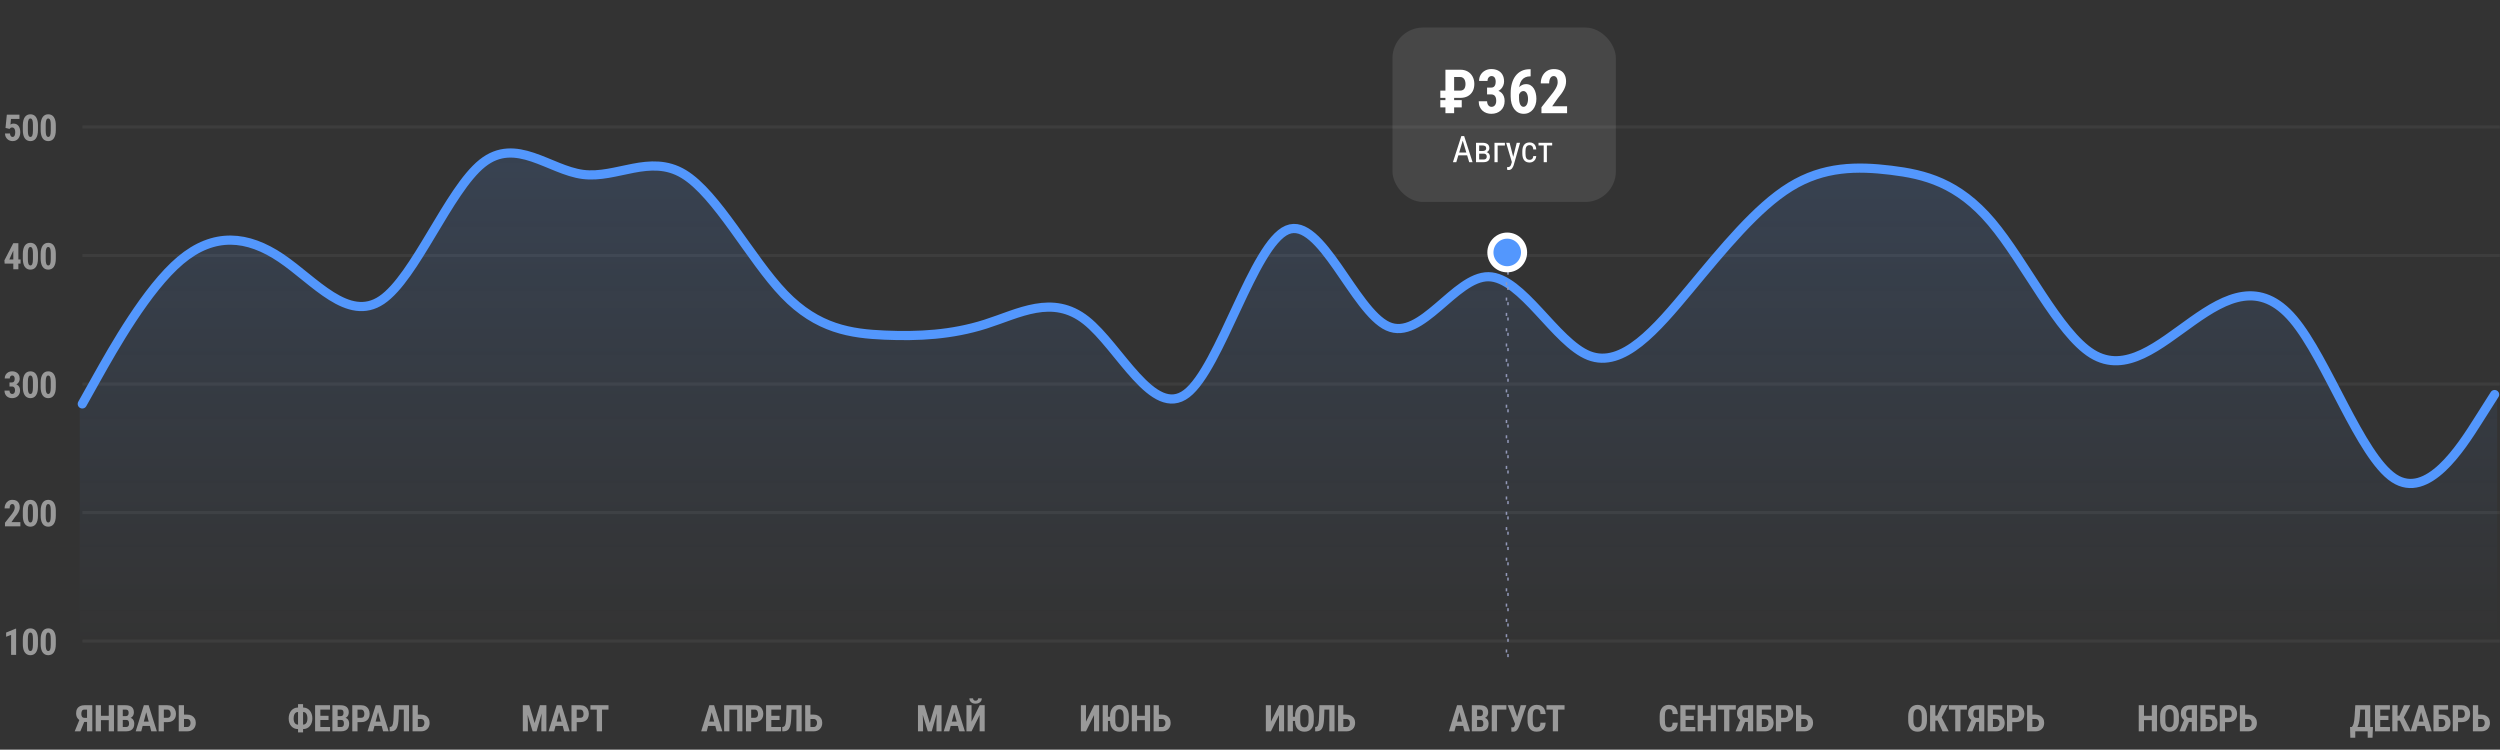 <svg width="817" height="245" viewBox="0 0 817 245" fill="none" xmlns="http://www.w3.org/2000/svg">
<rect x="0" y="0" width="817" height="245" fill="#333333" stroke="none"/>
<line x1="26.938" y1="41.5" x2="816.938" y2="41.5" stroke="white" stroke-opacity="0.05"/>
<line x1="26.938" y1="83.5" x2="816.938" y2="83.5" stroke="white" stroke-opacity="0.05"/>
<line x1="26.938" y1="125.5" x2="816.938" y2="125.5" stroke="white" stroke-opacity="0.05"/>
<line x1="26.938" y1="167.5" x2="816.938" y2="167.5" stroke="white" stroke-opacity="0.05"/>
<line x1="26.938" y1="209.5" x2="816.938" y2="209.5" stroke="white" stroke-opacity="0.05"/>
<path d="M29 235.924H27.26L26.668 235.678C26.09 235.459 25.647 235.139 25.338 234.717C25.03 234.295 24.875 233.754 24.875 233.094C24.875 232.52 24.985 232.039 25.203 231.652C25.422 231.262 25.733 230.967 26.135 230.768C26.541 230.568 27.022 230.469 27.577 230.469H30.16V239H28.444V231.893H27.582C27.235 231.893 26.981 232.01 26.821 232.244C26.66 232.479 26.581 232.811 26.581 233.24C26.581 233.553 26.619 233.809 26.698 234.008C26.776 234.207 26.891 234.355 27.043 234.453C27.2 234.547 27.399 234.594 27.641 234.594H28.994L29 235.924ZM27.823 235.203L26.258 239H24.413L25.977 235.203H27.823ZM36.003 233.926V235.344H32.505V233.926H36.003ZM32.991 230.469V239H31.274V230.469H32.991ZM37.245 230.469V239H35.545V230.469H37.245ZM41.282 235.279H39.536L39.53 234.037H41.018C41.253 234.037 41.444 233.998 41.593 233.92C41.745 233.838 41.856 233.719 41.927 233.562C42.001 233.402 42.038 233.209 42.038 232.982C42.038 232.721 42.005 232.512 41.938 232.355C41.872 232.195 41.764 232.078 41.616 232.004C41.468 231.93 41.274 231.893 41.036 231.893H40.122V239H38.405V230.469H41.036C41.462 230.469 41.843 230.516 42.179 230.609C42.514 230.703 42.8 230.846 43.034 231.037C43.268 231.229 43.446 231.471 43.567 231.764C43.692 232.057 43.755 232.402 43.755 232.801C43.755 233.152 43.684 233.477 43.544 233.773C43.403 234.07 43.182 234.312 42.882 234.5C42.585 234.688 42.196 234.793 41.716 234.816L41.282 235.279ZM41.224 239H39.05L39.735 237.582H41.224C41.45 237.582 41.634 237.533 41.774 237.436C41.915 237.338 42.017 237.207 42.079 237.043C42.142 236.875 42.173 236.684 42.173 236.469C42.173 236.227 42.143 236.016 42.085 235.836C42.03 235.656 41.938 235.52 41.809 235.426C41.681 235.328 41.507 235.279 41.288 235.279H39.811L39.823 234.037H41.616L42.02 234.529C42.477 234.514 42.843 234.602 43.116 234.793C43.389 234.98 43.585 235.227 43.702 235.531C43.823 235.832 43.884 236.152 43.884 236.492C43.884 237.039 43.78 237.5 43.573 237.875C43.37 238.246 43.071 238.527 42.677 238.719C42.282 238.906 41.798 239 41.224 239ZM47.991 231.992L46.157 239H44.347L47.013 230.469H48.144L47.991 231.992ZM49.439 239L47.593 231.992L47.423 230.469H48.571L51.261 239H49.439ZM49.503 235.818V237.242H45.653V235.818H49.503ZM54.742 235.994H52.995V234.57H54.742C54.984 234.57 55.181 234.516 55.333 234.406C55.49 234.297 55.603 234.146 55.673 233.955C55.743 233.76 55.779 233.541 55.779 233.299C55.779 233.053 55.742 232.824 55.667 232.613C55.597 232.398 55.486 232.225 55.333 232.092C55.185 231.959 54.988 231.893 54.742 231.893H53.546V239H51.835V230.469H54.742C55.316 230.469 55.81 230.59 56.224 230.832C56.638 231.074 56.955 231.408 57.173 231.834C57.396 232.256 57.507 232.74 57.507 233.287C57.507 233.838 57.396 234.316 57.173 234.723C56.955 235.125 56.638 235.438 56.224 235.66C55.81 235.883 55.316 235.994 54.742 235.994ZM59.564 233.539H61.187C61.757 233.539 62.252 233.65 62.669 233.873C63.087 234.096 63.41 234.41 63.636 234.816C63.867 235.223 63.982 235.697 63.982 236.24C63.982 236.65 63.916 237.023 63.783 237.359C63.654 237.695 63.466 237.986 63.22 238.232C62.978 238.479 62.685 238.668 62.341 238.801C62.002 238.934 61.617 239 61.187 239H58.41V230.469H60.127V237.582H61.187C61.425 237.582 61.625 237.52 61.785 237.395C61.945 237.27 62.066 237.105 62.148 236.902C62.23 236.699 62.271 236.475 62.271 236.229C62.271 235.99 62.23 235.775 62.148 235.584C62.066 235.393 61.945 235.242 61.785 235.133C61.625 235.02 61.425 234.963 61.187 234.963H59.564V233.539Z" fill="white" fill-opacity="0.5"/>
<path d="M97.314 231.23H99.118C99.536 231.23 99.925 231.312 100.284 231.477C100.644 231.641 100.956 231.879 101.222 232.191C101.491 232.504 101.7 232.879 101.849 233.316C102.001 233.754 102.077 234.242 102.077 234.781C102.077 235.309 102.001 235.785 101.849 236.211C101.7 236.637 101.491 237.002 101.222 237.307C100.956 237.611 100.644 237.846 100.284 238.01C99.925 238.174 99.536 238.256 99.118 238.256H97.314C96.896 238.256 96.507 238.176 96.148 238.016C95.788 237.852 95.472 237.617 95.198 237.312C94.929 237.008 94.718 236.645 94.566 236.223C94.417 235.797 94.343 235.32 94.343 234.793C94.343 234.254 94.417 233.766 94.566 233.328C94.718 232.887 94.929 232.512 95.198 232.203C95.472 231.891 95.788 231.65 96.148 231.482C96.507 231.314 96.896 231.23 97.314 231.23ZM97.314 232.689C97.048 232.689 96.812 232.77 96.605 232.93C96.402 233.086 96.243 233.32 96.13 233.633C96.017 233.945 95.96 234.332 95.96 234.793C95.96 235.125 95.993 235.416 96.06 235.666C96.126 235.912 96.22 236.119 96.341 236.287C96.462 236.455 96.605 236.582 96.769 236.668C96.937 236.754 97.118 236.797 97.314 236.797H99.13C99.396 236.797 99.628 236.719 99.827 236.562C100.031 236.406 100.187 236.18 100.296 235.883C100.409 235.586 100.466 235.219 100.466 234.781C100.466 234.438 100.433 234.135 100.366 233.873C100.304 233.611 100.212 233.395 100.091 233.223C99.974 233.047 99.833 232.914 99.669 232.824C99.505 232.734 99.326 232.689 99.13 232.689H97.314ZM99.042 230.117V239.352H97.402V230.117H99.042ZM107.867 237.582V239H104.158V237.582H107.867ZM104.691 230.469V239H102.974V230.469H104.691ZM107.369 233.926V235.303H104.158V233.926H107.369ZM107.855 230.469V231.893H104.158V230.469H107.855ZM111.506 235.279H109.76L109.754 234.037H111.242C111.476 234.037 111.668 233.998 111.816 233.92C111.969 233.838 112.08 233.719 112.15 233.562C112.224 233.402 112.261 233.209 112.261 232.982C112.261 232.721 112.228 232.512 112.162 232.355C112.095 232.195 111.988 232.078 111.84 232.004C111.691 231.93 111.498 231.893 111.26 231.893H110.345V239H108.629V230.469H111.26C111.685 230.469 112.066 230.516 112.402 230.609C112.738 230.703 113.023 230.846 113.258 231.037C113.492 231.229 113.67 231.471 113.791 231.764C113.916 232.057 113.978 232.402 113.978 232.801C113.978 233.152 113.908 233.477 113.767 233.773C113.627 234.07 113.406 234.312 113.105 234.5C112.808 234.688 112.42 234.793 111.939 234.816L111.506 235.279ZM111.447 239H109.273L109.959 237.582H111.447C111.674 237.582 111.857 237.533 111.998 237.436C112.138 237.338 112.24 237.207 112.302 237.043C112.365 236.875 112.396 236.684 112.396 236.469C112.396 236.227 112.367 236.016 112.308 235.836C112.254 235.656 112.162 235.52 112.033 235.426C111.904 235.328 111.73 235.279 111.511 235.279H110.035L110.047 234.037H111.84L112.244 234.529C112.701 234.514 113.066 234.602 113.34 234.793C113.613 234.98 113.808 235.227 113.926 235.531C114.047 235.832 114.107 236.152 114.107 236.492C114.107 237.039 114.004 237.5 113.797 237.875C113.594 238.246 113.295 238.527 112.9 238.719C112.506 238.906 112.021 239 111.447 239ZM118.033 235.994H116.287V234.57H118.033C118.275 234.57 118.473 234.516 118.625 234.406C118.781 234.297 118.895 234.146 118.965 233.955C119.035 233.76 119.07 233.541 119.07 233.299C119.07 233.053 119.033 232.824 118.959 232.613C118.889 232.398 118.777 232.225 118.625 232.092C118.477 231.959 118.279 231.893 118.033 231.893H116.838V239H115.127V230.469H118.033C118.607 230.469 119.102 230.59 119.516 230.832C119.93 231.074 120.246 231.408 120.465 231.834C120.688 232.256 120.799 232.74 120.799 233.287C120.799 233.838 120.688 234.316 120.465 234.723C120.246 235.125 119.93 235.438 119.516 235.66C119.102 235.883 118.607 235.994 118.033 235.994ZM123.752 231.992L121.918 239H120.108L122.774 230.469H123.905L123.752 231.992ZM125.199 239L123.354 231.992L123.184 230.469H124.332L127.022 239H125.199ZM125.264 235.818V237.242H121.414V235.818H125.264ZM132.43 230.469V231.893H128.932V230.469H132.43ZM133.672 230.469V239H131.967V230.469H133.672ZM128.721 230.469H130.42L130.25 234.77C130.227 235.41 130.176 235.967 130.098 236.439C130.02 236.912 129.915 237.312 129.782 237.641C129.653 237.965 129.491 238.229 129.295 238.432C129.1 238.631 128.874 238.775 128.616 238.865C128.358 238.955 128.067 239 127.743 239H127.338V237.582L127.532 237.559C127.684 237.539 127.819 237.49 127.936 237.412C128.053 237.33 128.153 237.209 128.235 237.049C128.317 236.885 128.383 236.676 128.434 236.422C128.489 236.164 128.53 235.852 128.557 235.484C128.588 235.117 128.61 234.689 128.622 234.201L128.721 230.469ZM135.981 233.539H137.604C138.175 233.539 138.669 233.65 139.087 233.873C139.505 234.096 139.827 234.41 140.053 234.816C140.284 235.223 140.399 235.697 140.399 236.24C140.399 236.65 140.333 237.023 140.2 237.359C140.071 237.695 139.884 237.986 139.637 238.232C139.395 238.479 139.102 238.668 138.759 238.801C138.419 238.934 138.034 239 137.604 239H134.827V230.469H136.544V237.582H137.604C137.842 237.582 138.042 237.52 138.202 237.395C138.362 237.27 138.483 237.105 138.565 236.902C138.647 236.699 138.688 236.475 138.688 236.229C138.688 235.99 138.647 235.775 138.565 235.584C138.483 235.393 138.362 235.242 138.202 235.133C138.042 235.02 137.842 234.963 137.604 234.963H135.981V233.539Z" fill="white" fill-opacity="0.5"/>
<path d="M171.465 230.469H172.971L174.712 236.305L176.446 230.469H177.776L175.35 239H174.067L171.465 230.469ZM170.856 230.469H172.292L172.514 236.094V239H170.856V230.469ZM177.12 230.469H178.561V239H176.909V236.094L177.12 230.469ZM182.915 231.992L181.081 239H179.27L181.936 230.469H183.067L182.915 231.992ZM184.362 239L182.516 231.992L182.347 230.469H183.495L186.184 239H184.362ZM184.427 235.818V237.242H180.577V235.818H184.427ZM189.665 235.994H187.919V234.57H189.665C189.907 234.57 190.105 234.516 190.257 234.406C190.413 234.297 190.526 234.146 190.597 233.955C190.667 233.76 190.702 233.541 190.702 233.299C190.702 233.053 190.665 232.824 190.591 232.613C190.521 232.398 190.409 232.225 190.257 232.092C190.109 231.959 189.911 231.893 189.665 231.893H188.47V239H186.759V230.469H189.665C190.239 230.469 190.734 230.59 191.148 230.832C191.562 231.074 191.878 231.408 192.097 231.834C192.319 232.256 192.431 232.74 192.431 233.287C192.431 233.838 192.319 234.316 192.097 234.723C191.878 235.125 191.562 235.438 191.148 235.66C190.734 235.883 190.239 235.994 189.665 235.994ZM196.738 230.469V239H195.033V230.469H196.738ZM198.859 230.469V231.893H192.952V230.469H198.859Z" fill="white" fill-opacity="0.5"/>
<path d="M232.789 231.992L230.955 239H229.145L231.811 230.469H232.942L232.789 231.992ZM234.237 239L232.391 231.992L232.221 230.469H233.37L236.059 239H234.237ZM234.301 235.818V237.242H230.452V235.818H234.301ZM242.61 230.469V239H240.905V231.893H238.362V239H236.645V230.469H242.61ZM246.683 235.994H244.936V234.57H246.683C246.925 234.57 247.122 234.516 247.274 234.406C247.431 234.297 247.544 234.146 247.614 233.955C247.684 233.76 247.72 233.541 247.72 233.299C247.72 233.053 247.683 232.824 247.608 232.613C247.538 232.398 247.427 232.225 247.274 232.092C247.126 231.959 246.929 231.893 246.683 231.893H245.487V239H243.776V230.469H246.683C247.257 230.469 247.751 230.59 248.165 230.832C248.579 231.074 248.895 231.408 249.114 231.834C249.337 232.256 249.448 232.74 249.448 233.287C249.448 233.838 249.337 234.316 249.114 234.723C248.895 235.125 248.579 235.438 248.165 235.66C247.751 235.883 247.257 235.994 246.683 235.994ZM255.249 237.582V239H251.54V237.582H255.249ZM252.073 230.469V239H250.357V230.469H252.073ZM254.751 233.926V235.303H251.54V233.926H254.751ZM255.237 230.469V231.893H251.54V230.469H255.237ZM260.74 230.469V231.893H257.242V230.469H260.74ZM261.982 230.469V239H260.277V230.469H261.982ZM257.031 230.469H258.73L258.56 234.77C258.536 235.41 258.486 235.967 258.408 236.439C258.329 236.912 258.224 237.312 258.091 237.641C257.962 237.965 257.8 238.229 257.605 238.432C257.41 238.631 257.183 238.775 256.925 238.865C256.667 238.955 256.376 239 256.052 239H255.648V237.582L255.841 237.559C255.994 237.539 256.128 237.49 256.245 237.412C256.363 237.33 256.462 237.209 256.544 237.049C256.626 236.885 256.693 236.676 256.744 236.422C256.798 236.164 256.839 235.852 256.867 235.484C256.898 235.117 256.919 234.689 256.931 234.201L257.031 230.469ZM264.291 233.539H265.914C266.484 233.539 266.978 233.65 267.396 233.873C267.814 234.096 268.136 234.41 268.363 234.816C268.593 235.223 268.709 235.697 268.709 236.24C268.709 236.65 268.642 237.023 268.509 237.359C268.38 237.695 268.193 237.986 267.947 238.232C267.705 238.479 267.412 238.668 267.068 238.801C266.728 238.934 266.343 239 265.914 239H263.136V230.469H264.853V237.582H265.914C266.152 237.582 266.351 237.52 266.511 237.395C266.671 237.27 266.793 237.105 266.875 236.902C266.957 236.699 266.998 236.475 266.998 236.229C266.998 235.99 266.957 235.775 266.875 235.584C266.793 235.393 266.671 235.242 266.511 235.133C266.351 235.02 266.152 234.963 265.914 234.963H264.291V233.539Z" fill="white" fill-opacity="0.5"/>
<path d="M300.603 230.469H302.109L303.849 236.305L305.584 230.469H306.914L304.488 239H303.205L300.603 230.469ZM299.994 230.469H301.429L301.652 236.094V239H299.994V230.469ZM306.258 230.469H307.699V239H306.047V236.094L306.258 230.469ZM312.053 231.992L310.219 239H308.408L311.074 230.469H312.205L312.053 231.992ZM313.5 239L311.654 231.992L311.484 230.469H312.633L315.322 239H313.5ZM313.564 235.818V237.242H309.715V235.818H313.564ZM317.502 235.865L320.168 230.469H321.797V239H320.139V233.668L317.496 239H315.838V230.469H317.502V235.865ZM319.647 228.219H320.854C320.854 228.562 320.77 228.865 320.602 229.127C320.438 229.385 320.203 229.588 319.899 229.736C319.598 229.885 319.24 229.959 318.826 229.959C318.201 229.959 317.707 229.797 317.344 229.473C316.981 229.148 316.799 228.73 316.799 228.219H317.994C317.994 228.422 318.057 228.602 318.182 228.758C318.307 228.914 318.522 228.992 318.826 228.992C319.127 228.992 319.338 228.914 319.459 228.758C319.584 228.602 319.647 228.422 319.647 228.219Z" fill="white" fill-opacity="0.5"/>
<path d="M354.897 235.865L357.563 230.469H359.192V239H357.534V233.668L354.891 239H353.233V230.469H354.897V235.865ZM362.075 230.469V239H360.364V230.469H362.075ZM363.382 234.236V235.596H361.384V234.236H363.382ZM368.901 234.072V235.496C368.901 236.098 368.827 236.625 368.679 237.078C368.534 237.527 368.327 237.904 368.057 238.209C367.792 238.51 367.47 238.736 367.091 238.889C366.716 239.041 366.298 239.117 365.837 239.117C365.384 239.117 364.968 239.041 364.589 238.889C364.214 238.736 363.89 238.51 363.616 238.209C363.343 237.904 363.132 237.527 362.983 237.078C362.839 236.625 362.766 236.098 362.766 235.496V234.072C362.766 233.455 362.839 232.916 362.983 232.455C363.128 231.99 363.337 231.604 363.61 231.295C363.884 230.982 364.208 230.748 364.583 230.592C364.958 230.432 365.372 230.352 365.825 230.352C366.286 230.352 366.704 230.432 367.079 230.592C367.454 230.748 367.778 230.982 368.052 231.295C368.325 231.604 368.534 231.99 368.679 232.455C368.827 232.916 368.901 233.455 368.901 234.072ZM367.196 235.496V234.061C367.196 233.654 367.165 233.309 367.102 233.023C367.044 232.734 366.956 232.498 366.839 232.314C366.725 232.131 366.583 231.996 366.411 231.91C366.243 231.824 366.048 231.781 365.825 231.781C365.606 231.781 365.411 231.824 365.239 231.91C365.071 231.996 364.929 232.131 364.811 232.314C364.698 232.498 364.612 232.734 364.554 233.023C364.499 233.309 364.472 233.654 364.472 234.061V235.496C364.472 235.887 364.501 236.221 364.559 236.498C364.618 236.775 364.706 237.002 364.823 237.178C364.94 237.354 365.083 237.484 365.251 237.57C365.423 237.652 365.618 237.693 365.837 237.693C366.059 237.693 366.255 237.652 366.423 237.57C366.595 237.484 366.737 237.354 366.85 237.178C366.964 237.002 367.05 236.775 367.108 236.498C367.167 236.221 367.196 235.887 367.196 235.496ZM374.603 233.926V235.344H371.105V233.926H374.603ZM371.591 230.469V239H369.874V230.469H371.591ZM375.845 230.469V239H374.146V230.469H375.845ZM378.154 233.539H379.777C380.347 233.539 380.841 233.65 381.259 233.873C381.677 234.096 381.999 234.41 382.226 234.816C382.456 235.223 382.572 235.697 382.572 236.24C382.572 236.65 382.505 237.023 382.372 237.359C382.244 237.695 382.056 237.986 381.81 238.232C381.568 238.479 381.275 238.668 380.931 238.801C380.591 238.934 380.206 239 379.777 239H376.999V230.469H378.716V237.582H379.777C380.015 237.582 380.214 237.52 380.374 237.395C380.535 237.27 380.656 237.105 380.738 236.902C380.82 236.699 380.861 236.475 380.861 236.229C380.861 235.99 380.82 235.775 380.738 235.584C380.656 235.393 380.535 235.242 380.374 235.133C380.214 235.02 380.015 234.963 379.777 234.963H378.154V233.539Z" fill="white" fill-opacity="0.5"/>
<path d="M415.342 235.865L418.008 230.469H419.637V239H417.979V233.668L415.337 239H413.678V230.469H415.342V235.865ZM422.52 230.469V239H420.809V230.469H422.52ZM423.827 234.236V235.596H421.829V234.236H423.827ZM429.347 234.072V235.496C429.347 236.098 429.272 236.625 429.124 237.078C428.979 237.527 428.772 237.904 428.503 238.209C428.237 238.51 427.915 238.736 427.536 238.889C427.161 239.041 426.743 239.117 426.282 239.117C425.829 239.117 425.413 239.041 425.034 238.889C424.659 238.736 424.335 238.51 424.061 238.209C423.788 237.904 423.577 237.527 423.429 237.078C423.284 236.625 423.212 236.098 423.212 235.496V234.072C423.212 233.455 423.284 232.916 423.429 232.455C423.573 231.99 423.782 231.604 424.056 231.295C424.329 230.982 424.653 230.748 425.028 230.592C425.403 230.432 425.817 230.352 426.27 230.352C426.731 230.352 427.149 230.432 427.524 230.592C427.899 230.748 428.224 230.982 428.497 231.295C428.77 231.604 428.979 231.99 429.124 232.455C429.272 232.916 429.347 233.455 429.347 234.072ZM427.641 235.496V234.061C427.641 233.654 427.61 233.309 427.548 233.023C427.489 232.734 427.401 232.498 427.284 232.314C427.171 232.131 427.028 231.996 426.856 231.91C426.688 231.824 426.493 231.781 426.27 231.781C426.052 231.781 425.856 231.824 425.684 231.91C425.516 231.996 425.374 232.131 425.257 232.314C425.143 232.498 425.057 232.734 424.999 233.023C424.944 233.309 424.917 233.654 424.917 234.061V235.496C424.917 235.887 424.946 236.221 425.005 236.498C425.063 236.775 425.151 237.002 425.268 237.178C425.386 237.354 425.528 237.484 425.696 237.57C425.868 237.652 426.063 237.693 426.282 237.693C426.505 237.693 426.7 237.652 426.868 237.57C427.04 237.484 427.182 237.354 427.296 237.178C427.409 237.002 427.495 236.775 427.554 236.498C427.612 236.221 427.641 235.887 427.641 235.496ZM434.884 230.469V231.893H431.386V230.469H434.884ZM436.126 230.469V239H434.421V230.469H436.126ZM431.175 230.469H432.874L432.704 234.77C432.681 235.41 432.63 235.967 432.552 236.439C432.474 236.912 432.368 237.312 432.235 237.641C432.107 237.965 431.944 238.229 431.749 238.432C431.554 238.631 431.327 238.775 431.069 238.865C430.812 238.955 430.521 239 430.196 239H429.792V237.582L429.985 237.559C430.138 237.539 430.273 237.49 430.39 237.412C430.507 237.33 430.607 237.209 430.689 237.049C430.771 236.885 430.837 236.676 430.888 236.422C430.943 236.164 430.984 235.852 431.011 235.484C431.042 235.117 431.064 234.689 431.075 234.201L431.175 230.469ZM438.435 233.539H440.058C440.628 233.539 441.122 233.65 441.54 233.873C441.958 234.096 442.281 234.41 442.507 234.816C442.738 235.223 442.853 235.697 442.853 236.24C442.853 236.65 442.786 237.023 442.654 237.359C442.525 237.695 442.337 237.986 442.091 238.232C441.849 238.479 441.556 238.668 441.212 238.801C440.872 238.934 440.488 239 440.058 239H437.281V230.469H438.997V237.582H440.058C440.296 237.582 440.495 237.52 440.656 237.395C440.816 237.27 440.937 237.105 441.019 236.902C441.101 236.699 441.142 236.475 441.142 236.229C441.142 235.99 441.101 235.775 441.019 235.584C440.937 235.393 440.816 235.242 440.656 235.133C440.495 235.02 440.296 234.963 440.058 234.963H438.435V233.539Z" fill="white" fill-opacity="0.5"/>
<path d="M477.145 231.992L475.311 239H473.5L476.166 230.469H477.297L477.145 231.992ZM478.592 239L476.746 231.992L476.577 230.469H477.725L480.414 239H478.592ZM478.657 235.818V237.242H474.807V235.818H478.657ZM483.866 235.279H482.12L482.114 234.037H483.602C483.837 234.037 484.028 233.998 484.176 233.92C484.329 233.838 484.44 233.719 484.51 233.562C484.585 233.402 484.622 233.209 484.622 232.982C484.622 232.721 484.589 232.512 484.522 232.355C484.456 232.195 484.348 232.078 484.2 232.004C484.051 231.93 483.858 231.893 483.62 231.893H482.706V239H480.989V230.469H483.62C484.046 230.469 484.426 230.516 484.762 230.609C485.098 230.703 485.383 230.846 485.618 231.037C485.852 231.229 486.03 231.471 486.151 231.764C486.276 232.057 486.339 232.402 486.339 232.801C486.339 233.152 486.268 233.477 486.128 233.773C485.987 234.07 485.766 234.312 485.465 234.5C485.169 234.688 484.78 234.793 484.299 234.816L483.866 235.279ZM483.807 239H481.633L482.319 237.582H483.807C484.034 237.582 484.217 237.533 484.358 237.436C484.499 237.338 484.6 237.207 484.663 237.043C484.725 236.875 484.756 236.684 484.756 236.469C484.756 236.227 484.727 236.016 484.669 235.836C484.614 235.656 484.522 235.52 484.393 235.426C484.264 235.328 484.09 235.279 483.872 235.279H482.395L482.407 234.037H484.2L484.604 234.529C485.061 234.514 485.426 234.602 485.7 234.793C485.973 234.98 486.169 235.227 486.286 235.531C486.407 235.832 486.467 236.152 486.467 236.492C486.467 237.039 486.364 237.5 486.157 237.875C485.954 238.246 485.655 238.527 485.26 238.719C484.866 238.906 484.381 239 483.807 239ZM492.286 230.469V231.893H489.216V239H487.505V230.469H492.286ZM495.327 235.889L496.968 230.469H498.808L496.464 237.33C496.37 237.568 496.267 237.797 496.153 238.016C496.044 238.23 495.913 238.422 495.761 238.59C495.609 238.758 495.425 238.889 495.21 238.982C494.995 239.076 494.739 239.123 494.443 239.123C494.372 239.123 494.282 239.121 494.173 239.117C494.068 239.113 493.982 239.109 493.915 239.105L493.886 237.682C493.925 237.689 493.989 237.695 494.079 237.699C494.169 237.703 494.232 237.705 494.267 237.705C494.45 237.705 494.589 237.674 494.683 237.611C494.78 237.545 494.855 237.451 494.905 237.33C494.96 237.209 495.007 237.066 495.046 236.902L495.327 235.889ZM494.53 230.469L495.919 234.588L496.435 236.621L495.163 236.639L492.696 230.469H494.53ZM503.413 236.158H505.119C505.095 236.799 504.966 237.34 504.732 237.781C504.497 238.219 504.163 238.551 503.73 238.777C503.3 239.004 502.781 239.117 502.171 239.117C501.699 239.117 501.279 239.039 500.911 238.883C500.544 238.723 500.232 238.488 499.974 238.18C499.716 237.871 499.521 237.49 499.388 237.037C499.259 236.58 499.195 236.055 499.195 235.461V234.014C499.195 233.42 499.263 232.895 499.4 232.438C499.54 231.98 499.74 231.598 499.997 231.289C500.259 230.977 500.574 230.742 500.941 230.586C501.312 230.426 501.73 230.346 502.195 230.346C502.816 230.346 503.335 230.463 503.753 230.697C504.171 230.932 504.494 231.273 504.72 231.723C504.951 232.168 505.089 232.713 505.136 233.357H503.425C503.413 232.951 503.367 232.633 503.285 232.402C503.206 232.168 503.081 232.004 502.91 231.91C502.738 231.812 502.499 231.764 502.195 231.764C501.968 231.764 501.773 231.805 501.609 231.887C501.445 231.965 501.31 232.092 501.204 232.268C501.099 232.443 501.021 232.674 500.97 232.959C500.923 233.244 500.9 233.592 500.9 234.002V235.461C500.9 235.863 500.921 236.207 500.964 236.492C501.007 236.773 501.076 237.004 501.169 237.184C501.263 237.363 501.39 237.494 501.55 237.576C501.714 237.658 501.921 237.699 502.171 237.699C502.46 237.699 502.693 237.656 502.869 237.57C503.048 237.484 503.181 237.33 503.267 237.107C503.353 236.885 503.402 236.568 503.413 236.158ZM509.173 230.469V239H507.468V230.469H509.173ZM511.295 230.469V231.893H505.388V230.469H511.295Z" fill="white" fill-opacity="0.5"/>
<path d="M546.6 236.158H548.305C548.281 236.799 548.153 237.34 547.918 237.781C547.684 238.219 547.35 238.551 546.916 238.777C546.486 239.004 545.967 239.117 545.358 239.117C544.885 239.117 544.465 239.039 544.098 238.883C543.731 238.723 543.418 238.488 543.16 238.18C542.903 237.871 542.707 237.49 542.574 237.037C542.445 236.58 542.381 236.055 542.381 235.461V234.014C542.381 233.42 542.449 232.895 542.586 232.438C542.727 231.98 542.926 231.598 543.184 231.289C543.445 230.977 543.76 230.742 544.127 230.586C544.498 230.426 544.916 230.346 545.381 230.346C546.002 230.346 546.522 230.463 546.94 230.697C547.358 230.932 547.68 231.273 547.906 231.723C548.137 232.168 548.276 232.713 548.322 233.357H546.611C546.6 232.951 546.553 232.633 546.471 232.402C546.393 232.168 546.268 232.004 546.096 231.91C545.924 231.812 545.686 231.764 545.381 231.764C545.154 231.764 544.959 231.805 544.795 231.887C544.631 231.965 544.496 232.092 544.391 232.268C544.285 232.443 544.207 232.674 544.156 232.959C544.11 233.244 544.086 233.592 544.086 234.002V235.461C544.086 235.863 544.108 236.207 544.151 236.492C544.194 236.773 544.262 237.004 544.356 237.184C544.449 237.363 544.576 237.494 544.736 237.576C544.901 237.658 545.108 237.699 545.358 237.699C545.647 237.699 545.879 237.656 546.055 237.57C546.235 237.484 546.367 237.33 546.453 237.107C546.539 236.885 546.588 236.568 546.6 236.158ZM554.03 237.582V239H550.321V237.582H554.03ZM550.854 230.469V239H549.137V230.469H550.854ZM553.532 233.926V235.303H550.321V233.926H553.532ZM554.018 230.469V231.893H550.321V230.469H554.018ZM559.52 233.926V235.344H556.022V233.926H559.52ZM556.508 230.469V239H554.792V230.469H556.508ZM560.762 230.469V239H559.063V230.469H560.762ZM565.145 230.469V239H563.44V230.469H565.145ZM567.266 230.469V231.893H561.36V230.469H567.266ZM571.778 235.924H570.038L569.446 235.678C568.868 235.459 568.425 235.139 568.116 234.717C567.808 234.295 567.653 233.754 567.653 233.094C567.653 232.52 567.763 232.039 567.982 231.652C568.2 231.262 568.511 230.967 568.913 230.768C569.319 230.568 569.8 230.469 570.355 230.469H572.939V239H571.222V231.893H570.36C570.013 231.893 569.759 232.01 569.599 232.244C569.439 232.479 569.359 232.811 569.359 233.24C569.359 233.553 569.398 233.809 569.476 234.008C569.554 234.207 569.669 234.355 569.821 234.453C569.978 234.547 570.177 234.594 570.419 234.594H571.773L571.778 235.924ZM570.601 235.203L569.036 239H567.191L568.755 235.203H570.601ZM578.822 230.469V231.893H575.757V239H574.046V230.469H578.822ZM575.201 233.539H576.824C577.394 233.539 577.888 233.65 578.306 233.873C578.724 234.096 579.046 234.41 579.273 234.816C579.503 235.223 579.619 235.697 579.619 236.24C579.619 236.65 579.552 237.023 579.419 237.359C579.29 237.695 579.103 237.986 578.857 238.232C578.615 238.479 578.322 238.668 577.978 238.801C577.638 238.934 577.253 239 576.824 239H574.046V230.469H575.763V237.582H576.824C577.062 237.582 577.261 237.52 577.421 237.395C577.581 237.27 577.702 237.105 577.785 236.902C577.867 236.699 577.908 236.475 577.908 236.229C577.908 235.99 577.867 235.775 577.785 235.584C577.702 235.393 577.581 235.242 577.421 235.133C577.261 235.02 577.062 234.963 576.824 234.963H575.201V233.539ZM583.269 235.994H581.523V234.57H583.269C583.511 234.57 583.709 234.516 583.861 234.406C584.017 234.297 584.13 234.146 584.201 233.955C584.271 233.76 584.306 233.541 584.306 233.299C584.306 233.053 584.269 232.824 584.195 232.613C584.125 232.398 584.013 232.225 583.861 232.092C583.713 231.959 583.515 231.893 583.269 231.893H582.074V239H580.363V230.469H583.269C583.843 230.469 584.338 230.59 584.752 230.832C585.166 231.074 585.482 231.408 585.701 231.834C585.923 232.256 586.035 232.74 586.035 233.287C586.035 233.838 585.923 234.316 585.701 234.723C585.482 235.125 585.166 235.438 584.752 235.66C584.338 235.883 583.843 235.994 583.269 235.994ZM588.092 233.539H589.715C590.285 233.539 590.779 233.65 591.197 233.873C591.615 234.096 591.937 234.41 592.164 234.816C592.394 235.223 592.51 235.697 592.51 236.24C592.51 236.65 592.443 237.023 592.31 237.359C592.181 237.695 591.994 237.986 591.748 238.232C591.506 238.479 591.213 238.668 590.869 238.801C590.529 238.934 590.144 239 589.715 239H586.937V230.469H588.654V237.582H589.715C589.953 237.582 590.152 237.52 590.312 237.395C590.472 237.27 590.594 237.105 590.676 236.902C590.758 236.699 590.799 236.475 590.799 236.229C590.799 235.99 590.758 235.775 590.676 235.584C590.594 235.393 590.472 235.242 590.312 235.133C590.152 235.02 589.953 234.963 589.715 234.963H588.092V233.539Z" fill="white" fill-opacity="0.5"/>
<path d="M629.732 234.072V235.496C629.732 236.098 629.657 236.625 629.509 237.078C629.365 237.527 629.157 237.904 628.888 238.209C628.622 238.51 628.3 238.736 627.921 238.889C627.546 239.041 627.13 239.117 626.673 239.117C626.216 239.117 625.798 239.041 625.419 238.889C625.044 238.736 624.72 238.51 624.447 238.209C624.177 237.904 623.968 237.527 623.82 237.078C623.671 236.625 623.597 236.098 623.597 235.496V234.072C623.597 233.455 623.669 232.916 623.814 232.455C623.958 231.99 624.167 231.604 624.441 231.295C624.714 230.982 625.038 230.748 625.413 230.592C625.788 230.432 626.204 230.352 626.661 230.352C627.118 230.352 627.534 230.432 627.909 230.592C628.284 230.748 628.609 230.982 628.882 231.295C629.156 231.604 629.365 231.99 629.509 232.455C629.657 232.916 629.732 233.455 629.732 234.072ZM628.027 235.496V234.061C628.027 233.654 627.997 233.309 627.939 233.023C627.88 232.734 627.792 232.498 627.675 232.314C627.558 232.131 627.415 231.996 627.247 231.91C627.079 231.824 626.884 231.781 626.661 231.781C626.439 231.781 626.241 231.824 626.07 231.91C625.902 231.996 625.759 232.131 625.642 232.314C625.529 232.498 625.443 232.734 625.384 233.023C625.329 233.309 625.302 233.654 625.302 234.061V235.496C625.302 235.887 625.331 236.221 625.39 236.498C625.449 236.775 625.536 237.002 625.654 237.178C625.771 237.354 625.913 237.484 626.081 237.57C626.253 237.652 626.45 237.693 626.673 237.693C626.892 237.693 627.085 237.652 627.253 237.57C627.425 237.484 627.568 237.354 627.681 237.178C627.794 237.002 627.88 236.775 627.939 236.498C627.997 236.221 628.027 235.887 628.027 235.496ZM632.468 230.469V239H630.751V230.469H632.468ZM636.623 230.469L633.968 235.502H632.076L631.841 233.879H633.042L634.548 230.469H636.623ZM634.824 239L633.078 235.203L634.255 233.914L636.857 239H634.824ZM640.672 230.469V239H638.967V230.469H640.672ZM642.793 230.469V231.893H636.886V230.469H642.793ZM647.305 235.924H645.564L644.973 235.678C644.395 235.459 643.951 235.139 643.643 234.717C643.334 234.295 643.18 233.754 643.18 233.094C643.18 232.52 643.289 232.039 643.508 231.652C643.727 231.262 644.037 230.967 644.439 230.768C644.846 230.568 645.326 230.469 645.881 230.469H648.465V239H646.748V231.893H645.887C645.539 231.893 645.285 232.01 645.125 232.244C644.965 232.479 644.885 232.811 644.885 233.24C644.885 233.553 644.924 233.809 645.002 234.008C645.08 234.207 645.195 234.355 645.348 234.453C645.504 234.547 645.703 234.594 645.945 234.594H647.299L647.305 235.924ZM646.127 235.203L644.562 239H642.717L644.281 235.203H646.127ZM654.348 230.469V231.893H651.283V239H649.573V230.469H654.348ZM650.727 233.539H652.35C652.92 233.539 653.414 233.65 653.832 233.873C654.25 234.096 654.573 234.41 654.799 234.816C655.03 235.223 655.145 235.697 655.145 236.24C655.145 236.65 655.078 237.023 654.946 237.359C654.817 237.695 654.629 237.986 654.383 238.232C654.141 238.479 653.848 238.668 653.504 238.801C653.164 238.934 652.78 239 652.35 239H649.573V230.469H651.289V237.582H652.35C652.588 237.582 652.787 237.52 652.948 237.395C653.108 237.27 653.229 237.105 653.311 236.902C653.393 236.699 653.434 236.475 653.434 236.229C653.434 235.99 653.393 235.775 653.311 235.584C653.229 235.393 653.108 235.242 652.948 235.133C652.787 235.02 652.588 234.963 652.35 234.963H650.727V233.539ZM658.795 235.994H657.049V234.57H658.795C659.038 234.57 659.235 234.516 659.387 234.406C659.543 234.297 659.657 234.146 659.727 233.955C659.797 233.76 659.832 233.541 659.832 233.299C659.832 233.053 659.795 232.824 659.721 232.613C659.651 232.398 659.54 232.225 659.387 232.092C659.239 231.959 659.041 231.893 658.795 231.893H657.6V239H655.889V230.469H658.795C659.37 230.469 659.864 230.59 660.278 230.832C660.692 231.074 661.008 231.408 661.227 231.834C661.45 232.256 661.561 232.74 661.561 233.287C661.561 233.838 661.45 234.316 661.227 234.723C661.008 235.125 660.692 235.438 660.278 235.66C659.864 235.883 659.37 235.994 658.795 235.994ZM663.618 233.539H665.241C665.811 233.539 666.305 233.65 666.723 233.873C667.141 234.096 667.464 234.41 667.69 234.816C667.921 235.223 668.036 235.697 668.036 236.24C668.036 236.65 667.969 237.023 667.837 237.359C667.708 237.695 667.52 237.986 667.274 238.232C667.032 238.479 666.739 238.668 666.395 238.801C666.055 238.934 665.671 239 665.241 239H662.464V230.469H664.18V237.582H665.241C665.479 237.582 665.678 237.52 665.839 237.395C665.999 237.27 666.12 237.105 666.202 236.902C666.284 236.699 666.325 236.475 666.325 236.229C666.325 235.99 666.284 235.775 666.202 235.584C666.12 235.393 665.999 235.242 665.839 235.133C665.678 235.02 665.479 234.963 665.241 234.963H663.618V233.539Z" fill="white" fill-opacity="0.5"/>
<path d="M703.668 233.926V235.344H700.17V233.926H703.668ZM700.657 230.469V239H698.94V230.469H700.657ZM704.911 230.469V239H703.211V230.469H704.911ZM712.065 234.072V235.496C712.065 236.098 711.991 236.625 711.842 237.078C711.698 237.527 711.491 237.904 711.221 238.209C710.956 238.51 710.633 238.736 710.255 238.889C709.88 239.041 709.464 239.117 709.006 239.117C708.549 239.117 708.131 239.041 707.753 238.889C707.378 238.736 707.053 238.51 706.78 238.209C706.51 237.904 706.301 237.527 706.153 237.078C706.005 236.625 705.93 236.098 705.93 235.496V234.072C705.93 233.455 706.003 232.916 706.147 232.455C706.292 231.99 706.501 231.604 706.774 231.295C707.048 230.982 707.372 230.748 707.747 230.592C708.122 230.432 708.538 230.352 708.995 230.352C709.452 230.352 709.868 230.432 710.243 230.592C710.618 230.748 710.942 230.982 711.215 231.295C711.489 231.604 711.698 231.99 711.842 232.455C711.991 232.916 712.065 233.455 712.065 234.072ZM710.36 235.496V234.061C710.36 233.654 710.331 233.309 710.272 233.023C710.214 232.734 710.126 232.498 710.008 232.314C709.891 232.131 709.749 231.996 709.581 231.91C709.413 231.824 709.217 231.781 708.995 231.781C708.772 231.781 708.575 231.824 708.403 231.91C708.235 231.996 708.092 232.131 707.975 232.314C707.862 232.498 707.776 232.734 707.717 233.023C707.663 233.309 707.635 233.654 707.635 234.061V235.496C707.635 235.887 707.665 236.221 707.723 236.498C707.782 236.775 707.87 237.002 707.987 237.178C708.104 237.354 708.247 237.484 708.415 237.57C708.587 237.652 708.784 237.693 709.006 237.693C709.225 237.693 709.419 237.652 709.587 237.57C709.758 237.484 709.901 237.354 710.014 237.178C710.128 237.002 710.214 236.775 710.272 236.498C710.331 236.221 710.36 235.887 710.36 235.496ZM716.829 235.924H715.089L714.497 235.678C713.919 235.459 713.475 235.139 713.167 234.717C712.858 234.295 712.704 233.754 712.704 233.094C712.704 232.52 712.813 232.039 713.032 231.652C713.251 231.262 713.561 230.967 713.964 230.768C714.37 230.568 714.85 230.469 715.405 230.469H717.989V239H716.272V231.893H715.411C715.063 231.893 714.809 232.01 714.649 232.244C714.489 232.479 714.409 232.811 714.409 233.24C714.409 233.553 714.448 233.809 714.526 234.008C714.604 234.207 714.72 234.355 714.872 234.453C715.028 234.547 715.227 234.594 715.47 234.594H716.823L716.829 235.924ZM715.651 235.203L714.087 239H712.241L713.806 235.203H715.651ZM723.872 230.469V231.893H720.808V239H719.097V230.469H723.872ZM720.251 233.539H721.874C722.444 233.539 722.939 233.65 723.357 233.873C723.775 234.096 724.097 234.41 724.323 234.816C724.554 235.223 724.669 235.697 724.669 236.24C724.669 236.65 724.603 237.023 724.47 237.359C724.341 237.695 724.153 237.986 723.907 238.232C723.665 238.479 723.372 238.668 723.028 238.801C722.689 238.934 722.304 239 721.874 239H719.097V230.469H720.814V237.582H721.874C722.112 237.582 722.312 237.52 722.472 237.395C722.632 237.27 722.753 237.105 722.835 236.902C722.917 236.699 722.958 236.475 722.958 236.229C722.958 235.99 722.917 235.775 722.835 235.584C722.753 235.393 722.632 235.242 722.472 235.133C722.312 235.02 722.112 234.963 721.874 234.963H720.251V233.539ZM728.32 235.994H726.574V234.57H728.32C728.562 234.57 728.759 234.516 728.911 234.406C729.068 234.297 729.181 234.146 729.251 233.955C729.322 233.76 729.357 233.541 729.357 233.299C729.357 233.053 729.32 232.824 729.245 232.613C729.175 232.398 729.064 232.225 728.911 232.092C728.763 231.959 728.566 231.893 728.32 231.893H727.124V239H725.413V230.469H728.32C728.894 230.469 729.388 230.59 729.802 230.832C730.216 231.074 730.533 231.408 730.751 231.834C730.974 232.256 731.085 232.74 731.085 233.287C731.085 233.838 730.974 234.316 730.751 234.723C730.533 235.125 730.216 235.438 729.802 235.66C729.388 235.883 728.894 235.994 728.32 235.994ZM733.142 233.539H734.765C735.336 233.539 735.83 233.65 736.248 233.873C736.666 234.096 736.988 234.41 737.214 234.816C737.445 235.223 737.56 235.697 737.56 236.24C737.56 236.65 737.494 237.023 737.361 237.359C737.232 237.695 737.045 237.986 736.798 238.232C736.556 238.479 736.263 238.668 735.92 238.801C735.58 238.934 735.195 239 734.765 239H731.988V230.469H733.705V237.582H734.765C735.004 237.582 735.203 237.52 735.363 237.395C735.523 237.27 735.644 237.105 735.726 236.902C735.808 236.699 735.849 236.475 735.849 236.229C735.849 235.99 735.808 235.775 735.726 235.584C735.644 235.393 735.523 235.242 735.363 235.133C735.203 235.02 735.004 234.963 734.765 234.963H733.142V233.539Z" fill="white" fill-opacity="0.5"/>
<path d="M774.243 237.582V239H769.216V237.582H774.243ZM769.702 237.582V241.098H768.091L767.997 237.582H769.702ZM775.486 237.582L775.333 241.098H773.763V237.582H775.486ZM773.359 230.469V231.893H769.913V230.469H773.359ZM774.595 230.469V239H772.89V230.469H774.595ZM769.708 230.469H771.419L771.208 233.961C771.177 234.539 771.124 235.049 771.05 235.49C770.98 235.928 770.892 236.311 770.786 236.639C770.685 236.967 770.572 237.254 770.447 237.5C770.322 237.742 770.189 237.953 770.048 238.133C769.907 238.309 769.763 238.467 769.615 238.607C769.466 238.748 769.32 238.879 769.175 239H768.243V237.582H768.572C768.669 237.488 768.767 237.361 768.865 237.201C768.962 237.037 769.052 236.82 769.134 236.551C769.216 236.281 769.288 235.936 769.351 235.514C769.413 235.092 769.462 234.574 769.497 233.961L769.708 230.469ZM781.035 237.582V239H777.326V237.582H781.035ZM777.859 230.469V239H776.142V230.469H777.859ZM780.537 233.926V235.303H777.326V233.926H780.537ZM781.023 230.469V231.893H777.326V230.469H781.023ZM783.525 230.469V239H781.808V230.469H783.525ZM787.679 230.469L785.025 235.502H783.133L782.898 233.879H784.099L785.605 230.469H787.679ZM785.881 239L784.135 235.203L785.312 233.914L787.914 239H785.881ZM791.418 231.992L789.584 239H787.773L790.439 230.469H791.57L791.418 231.992ZM792.865 239L791.02 231.992L790.85 230.469H791.998L794.688 239H792.865ZM792.93 235.818V237.242H789.08V235.818H792.93ZM800.031 230.469V231.893H796.967V239H795.256V230.469H800.031ZM796.41 233.539H798.033C798.604 233.539 799.098 233.65 799.516 233.873C799.934 234.096 800.256 234.41 800.483 234.816C800.713 235.223 800.828 235.697 800.828 236.24C800.828 236.65 800.762 237.023 800.629 237.359C800.5 237.695 800.313 237.986 800.067 238.232C799.824 238.479 799.531 238.668 799.188 238.801C798.848 238.934 798.463 239 798.033 239H795.256V230.469H796.973V237.582H798.033C798.272 237.582 798.471 237.52 798.631 237.395C798.791 237.27 798.912 237.105 798.994 236.902C799.076 236.699 799.117 236.475 799.117 236.229C799.117 235.99 799.076 235.775 798.994 235.584C798.912 235.393 798.791 235.242 798.631 235.133C798.471 235.02 798.272 234.963 798.033 234.963H796.41V233.539ZM804.479 235.994H802.733V234.57H804.479C804.721 234.57 804.918 234.516 805.071 234.406C805.227 234.297 805.34 234.146 805.411 233.955C805.481 233.76 805.516 233.541 805.516 233.299C805.516 233.053 805.479 232.824 805.405 232.613C805.334 232.398 805.223 232.225 805.071 232.092C804.922 231.959 804.725 231.893 804.479 231.893H803.284V239H801.573V230.469H804.479C805.053 230.469 805.547 230.59 805.961 230.832C806.375 231.074 806.692 231.408 806.911 231.834C807.133 232.256 807.245 232.74 807.245 233.287C807.245 233.838 807.133 234.316 806.911 234.723C806.692 235.125 806.375 235.438 805.961 235.66C805.547 235.883 805.053 235.994 804.479 235.994ZM809.301 233.539H810.925C811.495 233.539 811.989 233.65 812.407 233.873C812.825 234.096 813.147 234.41 813.374 234.816C813.604 235.223 813.719 235.697 813.719 236.24C813.719 236.65 813.653 237.023 813.52 237.359C813.391 237.695 813.204 237.986 812.958 238.232C812.716 238.479 812.423 238.668 812.079 238.801C811.739 238.934 811.354 239 810.925 239H808.147V230.469H809.864V237.582H810.925C811.163 237.582 811.362 237.52 811.522 237.395C811.682 237.27 811.803 237.105 811.885 236.902C811.967 236.699 812.009 236.475 812.009 236.229C812.009 235.99 811.967 235.775 811.885 235.584C811.803 235.393 811.682 235.242 811.522 235.133C811.362 235.02 811.163 234.963 810.925 234.963H809.301V233.539Z" fill="white" fill-opacity="0.5"/>
<path d="M3.117 42.133L1.804 41.805L2.232 37.469H6.351V38.875H3.58L3.422 40.709C3.511 40.647 3.644 40.578 3.82 40.504C4 40.43 4.199 40.393 4.418 40.393C4.769 40.393 5.082 40.457 5.355 40.586C5.629 40.715 5.859 40.902 6.047 41.148C6.234 41.395 6.377 41.695 6.474 42.051C6.572 42.406 6.621 42.809 6.621 43.258C6.621 43.637 6.568 43.998 6.463 44.342C6.361 44.685 6.207 44.99 6 45.256C5.793 45.522 5.533 45.732 5.22 45.889C4.908 46.041 4.543 46.117 4.125 46.117C3.808 46.117 3.502 46.062 3.205 45.953C2.912 45.844 2.648 45.682 2.414 45.467C2.179 45.248 1.992 44.986 1.851 44.682C1.711 44.373 1.64 44.022 1.64 43.627H3.263C3.279 43.857 3.324 44.059 3.398 44.23C3.476 44.398 3.574 44.527 3.691 44.617C3.812 44.707 3.953 44.752 4.113 44.752C4.269 44.752 4.404 44.713 4.517 44.635C4.631 44.553 4.72 44.44 4.787 44.295C4.853 44.15 4.902 43.982 4.933 43.791C4.965 43.596 4.98 43.387 4.98 43.164C4.98 42.938 4.959 42.732 4.916 42.549C4.877 42.365 4.814 42.209 4.728 42.08C4.646 41.947 4.541 41.846 4.412 41.775C4.283 41.701 4.131 41.664 3.955 41.664C3.717 41.664 3.537 41.715 3.416 41.816C3.299 41.914 3.199 42.02 3.117 42.133ZM12.41 40.984V42.467C12.41 43.107 12.35 43.658 12.229 44.119C12.107 44.58 11.938 44.959 11.719 45.256C11.5 45.549 11.24 45.766 10.94 45.906C10.639 46.047 10.307 46.117 9.943 46.117C9.654 46.117 9.383 46.072 9.129 45.982C8.875 45.893 8.645 45.756 8.438 45.572C8.234 45.385 8.059 45.148 7.91 44.863C7.766 44.574 7.654 44.232 7.576 43.838C7.498 43.44 7.459 42.982 7.459 42.467V40.984C7.459 40.344 7.52 39.795 7.641 39.338C7.766 38.877 7.938 38.5 8.156 38.207C8.375 37.914 8.635 37.699 8.936 37.562C9.24 37.422 9.574 37.352 9.938 37.352C10.223 37.352 10.492 37.397 10.746 37.486C11.004 37.572 11.232 37.707 11.432 37.891C11.635 38.074 11.809 38.31 11.953 38.6C12.102 38.885 12.215 39.227 12.293 39.625C12.371 40.02 12.41 40.473 12.41 40.984ZM10.764 42.695V40.744C10.764 40.443 10.75 40.18 10.723 39.953C10.699 39.727 10.666 39.535 10.623 39.379C10.58 39.223 10.523 39.096 10.453 38.998C10.383 38.9 10.305 38.83 10.219 38.787C10.133 38.74 10.037 38.717 9.932 38.717C9.807 38.717 9.693 38.752 9.592 38.822C9.49 38.893 9.402 39.008 9.328 39.168C9.254 39.324 9.197 39.533 9.158 39.795C9.123 40.053 9.105 40.369 9.105 40.744V42.695C9.105 42.996 9.117 43.262 9.141 43.492C9.168 43.723 9.205 43.92 9.252 44.084C9.303 44.244 9.359 44.373 9.422 44.471C9.488 44.568 9.564 44.641 9.65 44.688C9.74 44.73 9.838 44.752 9.943 44.752C10.068 44.752 10.182 44.717 10.283 44.647C10.389 44.572 10.477 44.455 10.547 44.295C10.617 44.135 10.67 43.924 10.705 43.662C10.744 43.397 10.764 43.074 10.764 42.695ZM18.241 40.984V42.467C18.241 43.107 18.18 43.658 18.059 44.119C17.938 44.58 17.768 44.959 17.549 45.256C17.33 45.549 17.07 45.766 16.77 45.906C16.469 46.047 16.137 46.117 15.774 46.117C15.485 46.117 15.213 46.072 14.959 45.982C14.705 45.893 14.475 45.756 14.268 45.572C14.065 45.385 13.889 45.148 13.741 44.863C13.596 44.574 13.485 44.232 13.406 43.838C13.328 43.44 13.289 42.982 13.289 42.467V40.984C13.289 40.344 13.35 39.795 13.471 39.338C13.596 38.877 13.768 38.5 13.987 38.207C14.205 37.914 14.465 37.699 14.766 37.562C15.07 37.422 15.405 37.352 15.768 37.352C16.053 37.352 16.323 37.397 16.576 37.486C16.834 37.572 17.063 37.707 17.262 37.891C17.465 38.074 17.639 38.31 17.783 38.6C17.932 38.885 18.045 39.227 18.123 39.625C18.201 40.02 18.241 40.473 18.241 40.984ZM16.594 42.695V40.744C16.594 40.443 16.58 40.18 16.553 39.953C16.529 39.727 16.496 39.535 16.453 39.379C16.41 39.223 16.354 39.096 16.283 38.998C16.213 38.9 16.135 38.83 16.049 38.787C15.963 38.74 15.867 38.717 15.762 38.717C15.637 38.717 15.524 38.752 15.422 38.822C15.32 38.893 15.233 39.008 15.158 39.168C15.084 39.324 15.028 39.533 14.989 39.795C14.953 40.053 14.936 40.369 14.936 40.744V42.695C14.936 42.996 14.947 43.262 14.971 43.492C14.998 43.723 15.035 43.92 15.082 44.084C15.133 44.244 15.19 44.373 15.252 44.471C15.319 44.568 15.395 44.641 15.481 44.688C15.57 44.73 15.668 44.752 15.774 44.752C15.899 44.752 16.012 44.717 16.113 44.647C16.219 44.572 16.307 44.455 16.377 44.295C16.448 44.135 16.5 43.924 16.535 43.662C16.575 43.397 16.594 43.074 16.594 42.695Z" fill="white" fill-opacity="0.5"/>
<path d="M6.726 84.789V86.154H1.517L1.441 85.082L4.342 79.469H5.642L4.312 81.965L3.047 84.789H6.726ZM6 79.469V88H4.353V79.469H6ZM12.41 82.984V84.467C12.41 85.107 12.35 85.658 12.229 86.119C12.107 86.58 11.938 86.959 11.719 87.256C11.5 87.549 11.24 87.766 10.94 87.906C10.639 88.047 10.307 88.117 9.943 88.117C9.654 88.117 9.383 88.072 9.129 87.982C8.875 87.893 8.645 87.756 8.438 87.572C8.234 87.385 8.059 87.148 7.91 86.863C7.766 86.574 7.654 86.232 7.576 85.838C7.498 85.439 7.459 84.982 7.459 84.467V82.984C7.459 82.344 7.52 81.795 7.641 81.338C7.766 80.877 7.938 80.5 8.156 80.207C8.375 79.914 8.635 79.699 8.936 79.562C9.24 79.422 9.574 79.352 9.938 79.352C10.223 79.352 10.492 79.397 10.746 79.486C11.004 79.572 11.232 79.707 11.432 79.891C11.635 80.074 11.809 80.311 11.953 80.6C12.102 80.885 12.215 81.227 12.293 81.625C12.371 82.019 12.41 82.473 12.41 82.984ZM10.764 84.695V82.744C10.764 82.443 10.75 82.18 10.723 81.953C10.699 81.727 10.666 81.535 10.623 81.379C10.58 81.223 10.523 81.096 10.453 80.998C10.383 80.9 10.305 80.83 10.219 80.787C10.133 80.74 10.037 80.717 9.932 80.717C9.807 80.717 9.693 80.752 9.592 80.822C9.49 80.893 9.402 81.008 9.328 81.168C9.254 81.324 9.197 81.533 9.158 81.795C9.123 82.053 9.105 82.369 9.105 82.744V84.695C9.105 84.996 9.117 85.262 9.141 85.492C9.168 85.723 9.205 85.92 9.252 86.084C9.303 86.244 9.359 86.373 9.422 86.471C9.488 86.568 9.564 86.641 9.65 86.688C9.74 86.731 9.838 86.752 9.943 86.752C10.068 86.752 10.182 86.717 10.283 86.647C10.389 86.572 10.477 86.455 10.547 86.295C10.617 86.135 10.67 85.924 10.705 85.662C10.744 85.397 10.764 85.074 10.764 84.695ZM18.241 82.984V84.467C18.241 85.107 18.18 85.658 18.059 86.119C17.938 86.58 17.768 86.959 17.549 87.256C17.33 87.549 17.07 87.766 16.77 87.906C16.469 88.047 16.137 88.117 15.774 88.117C15.485 88.117 15.213 88.072 14.959 87.982C14.705 87.893 14.475 87.756 14.268 87.572C14.065 87.385 13.889 87.148 13.741 86.863C13.596 86.574 13.485 86.232 13.406 85.838C13.328 85.439 13.289 84.982 13.289 84.467V82.984C13.289 82.344 13.35 81.795 13.471 81.338C13.596 80.877 13.768 80.5 13.987 80.207C14.205 79.914 14.465 79.699 14.766 79.562C15.07 79.422 15.405 79.352 15.768 79.352C16.053 79.352 16.323 79.397 16.576 79.486C16.834 79.572 17.063 79.707 17.262 79.891C17.465 80.074 17.639 80.311 17.783 80.6C17.932 80.885 18.045 81.227 18.123 81.625C18.201 82.019 18.241 82.473 18.241 82.984ZM16.594 84.695V82.744C16.594 82.443 16.58 82.18 16.553 81.953C16.529 81.727 16.496 81.535 16.453 81.379C16.41 81.223 16.354 81.096 16.283 80.998C16.213 80.9 16.135 80.83 16.049 80.787C15.963 80.74 15.867 80.717 15.762 80.717C15.637 80.717 15.524 80.752 15.422 80.822C15.32 80.893 15.233 81.008 15.158 81.168C15.084 81.324 15.028 81.533 14.989 81.795C14.953 82.053 14.936 82.369 14.936 82.744V84.695C14.936 84.996 14.947 85.262 14.971 85.492C14.998 85.723 15.035 85.92 15.082 86.084C15.133 86.244 15.19 86.373 15.252 86.471C15.319 86.568 15.395 86.641 15.481 86.688C15.57 86.731 15.668 86.752 15.774 86.752C15.899 86.752 16.012 86.717 16.113 86.647C16.219 86.572 16.307 86.455 16.377 86.295C16.448 86.135 16.5 85.924 16.535 85.662C16.575 85.397 16.594 85.074 16.594 84.695Z" fill="white" fill-opacity="0.5"/>
<path d="M3.105 124.979H3.902C4.109 124.979 4.279 124.932 4.412 124.838C4.545 124.74 4.642 124.604 4.705 124.428C4.767 124.252 4.799 124.047 4.799 123.812C4.799 123.594 4.769 123.402 4.711 123.238C4.652 123.074 4.562 122.945 4.441 122.852C4.32 122.758 4.168 122.711 3.984 122.711C3.844 122.711 3.713 122.75 3.592 122.828C3.47 122.906 3.373 123.018 3.299 123.162C3.228 123.303 3.193 123.473 3.193 123.672H1.541C1.541 123.203 1.648 122.795 1.863 122.447C2.078 122.1 2.367 121.828 2.73 121.633C3.094 121.438 3.496 121.34 3.937 121.34C4.433 121.34 4.869 121.434 5.244 121.621C5.619 121.805 5.912 122.078 6.123 122.441C6.334 122.801 6.439 123.246 6.439 123.777C6.439 124.051 6.386 124.314 6.281 124.568C6.179 124.822 6.031 125.051 5.836 125.254C5.64 125.453 5.402 125.611 5.121 125.729C4.844 125.846 4.527 125.904 4.172 125.904H3.105V124.979ZM3.105 126.309V125.412H4.172C4.57 125.412 4.918 125.465 5.215 125.57C5.515 125.672 5.763 125.82 5.959 126.016C6.158 126.211 6.306 126.443 6.404 126.713C6.502 126.982 6.551 127.279 6.551 127.604C6.551 128.002 6.484 128.357 6.351 128.67C6.219 128.982 6.033 129.246 5.795 129.461C5.556 129.676 5.279 129.84 4.963 129.953C4.646 130.062 4.303 130.117 3.931 130.117C3.623 130.117 3.32 130.068 3.023 129.971C2.73 129.873 2.467 129.723 2.232 129.52C1.998 129.316 1.812 129.061 1.676 128.752C1.539 128.443 1.47 128.078 1.47 127.656H3.111C3.111 127.867 3.148 128.057 3.222 128.225C3.297 128.389 3.398 128.518 3.527 128.611C3.66 128.705 3.808 128.752 3.972 128.752C4.164 128.752 4.33 128.703 4.47 128.605C4.611 128.508 4.719 128.371 4.793 128.195C4.867 128.02 4.904 127.814 4.904 127.58C4.904 127.279 4.865 127.037 4.787 126.854C4.709 126.666 4.595 126.529 4.447 126.443C4.299 126.354 4.119 126.309 3.908 126.309H3.105ZM12.41 124.984V126.467C12.41 127.107 12.35 127.658 12.229 128.119C12.107 128.58 11.938 128.959 11.719 129.256C11.5 129.549 11.24 129.766 10.94 129.906C10.639 130.047 10.307 130.117 9.943 130.117C9.654 130.117 9.383 130.072 9.129 129.982C8.875 129.893 8.645 129.756 8.438 129.572C8.234 129.385 8.059 129.148 7.91 128.863C7.766 128.574 7.654 128.232 7.576 127.838C7.498 127.439 7.459 126.982 7.459 126.467V124.984C7.459 124.344 7.52 123.795 7.641 123.338C7.766 122.877 7.938 122.5 8.156 122.207C8.375 121.914 8.635 121.699 8.936 121.562C9.24 121.422 9.574 121.352 9.938 121.352C10.223 121.352 10.492 121.396 10.746 121.486C11.004 121.572 11.232 121.707 11.432 121.891C11.635 122.074 11.809 122.311 11.953 122.6C12.102 122.885 12.215 123.227 12.293 123.625C12.371 124.02 12.41 124.473 12.41 124.984ZM10.764 126.695V124.744C10.764 124.443 10.75 124.18 10.723 123.953C10.699 123.727 10.666 123.535 10.623 123.379C10.58 123.223 10.523 123.096 10.453 122.998C10.383 122.9 10.305 122.83 10.219 122.787C10.133 122.74 10.037 122.717 9.932 122.717C9.807 122.717 9.693 122.752 9.592 122.822C9.49 122.893 9.402 123.008 9.328 123.168C9.254 123.324 9.197 123.533 9.158 123.795C9.123 124.053 9.105 124.369 9.105 124.744V126.695C9.105 126.996 9.117 127.262 9.141 127.492C9.168 127.723 9.205 127.92 9.252 128.084C9.303 128.244 9.359 128.373 9.422 128.471C9.488 128.568 9.564 128.641 9.65 128.688C9.74 128.73 9.838 128.752 9.943 128.752C10.068 128.752 10.182 128.717 10.283 128.646C10.389 128.572 10.477 128.455 10.547 128.295C10.617 128.135 10.67 127.924 10.705 127.662C10.744 127.396 10.764 127.074 10.764 126.695ZM18.241 124.984V126.467C18.241 127.107 18.18 127.658 18.059 128.119C17.938 128.58 17.768 128.959 17.549 129.256C17.33 129.549 17.07 129.766 16.77 129.906C16.469 130.047 16.137 130.117 15.774 130.117C15.485 130.117 15.213 130.072 14.959 129.982C14.705 129.893 14.475 129.756 14.268 129.572C14.065 129.385 13.889 129.148 13.741 128.863C13.596 128.574 13.485 128.232 13.406 127.838C13.328 127.439 13.289 126.982 13.289 126.467V124.984C13.289 124.344 13.35 123.795 13.471 123.338C13.596 122.877 13.768 122.5 13.987 122.207C14.205 121.914 14.465 121.699 14.766 121.562C15.07 121.422 15.405 121.352 15.768 121.352C16.053 121.352 16.323 121.396 16.576 121.486C16.834 121.572 17.063 121.707 17.262 121.891C17.465 122.074 17.639 122.311 17.783 122.6C17.932 122.885 18.045 123.227 18.123 123.625C18.201 124.02 18.241 124.473 18.241 124.984ZM16.594 126.695V124.744C16.594 124.443 16.58 124.18 16.553 123.953C16.529 123.727 16.496 123.535 16.453 123.379C16.41 123.223 16.354 123.096 16.283 122.998C16.213 122.9 16.135 122.83 16.049 122.787C15.963 122.74 15.867 122.717 15.762 122.717C15.637 122.717 15.524 122.752 15.422 122.822C15.32 122.893 15.233 123.008 15.158 123.168C15.084 123.324 15.028 123.533 14.989 123.795C14.953 124.053 14.936 124.369 14.936 124.744V126.695C14.936 126.996 14.947 127.262 14.971 127.492C14.998 127.723 15.035 127.92 15.082 128.084C15.133 128.244 15.19 128.373 15.252 128.471C15.319 128.568 15.395 128.641 15.481 128.688C15.57 128.73 15.668 128.752 15.774 128.752C15.899 128.752 16.012 128.717 16.113 128.646C16.219 128.572 16.307 128.455 16.377 128.295C16.448 128.135 16.5 127.924 16.535 127.662C16.575 127.396 16.594 127.074 16.594 126.695Z" fill="white" fill-opacity="0.5"/>
<path d="M6.656 170.635V172H1.629V170.834L3.937 167.898C4.16 167.59 4.334 167.32 4.459 167.09C4.584 166.855 4.674 166.646 4.728 166.463C4.783 166.275 4.81 166.1 4.81 165.936C4.81 165.682 4.781 165.465 4.722 165.285C4.664 165.102 4.576 164.961 4.459 164.863C4.345 164.762 4.205 164.711 4.037 164.711C3.834 164.711 3.666 164.773 3.533 164.898C3.4 165.023 3.301 165.195 3.234 165.414C3.172 165.629 3.14 165.873 3.14 166.146H1.494C1.494 165.635 1.597 165.166 1.804 164.74C2.015 164.314 2.31 163.977 2.689 163.727C3.072 163.473 3.531 163.346 4.066 163.346C4.59 163.346 5.027 163.443 5.379 163.639C5.734 163.834 6.002 164.113 6.181 164.477C6.365 164.836 6.457 165.266 6.457 165.766C6.457 166.051 6.42 166.328 6.345 166.598C6.271 166.863 6.166 167.129 6.029 167.395C5.892 167.656 5.724 167.924 5.525 168.197C5.326 168.471 5.101 168.754 4.851 169.047L3.738 170.635H6.656ZM12.41 166.984V168.467C12.41 169.107 12.35 169.658 12.229 170.119C12.107 170.58 11.938 170.959 11.719 171.256C11.5 171.549 11.24 171.766 10.94 171.906C10.639 172.047 10.307 172.117 9.943 172.117C9.654 172.117 9.383 172.072 9.129 171.982C8.875 171.893 8.645 171.756 8.438 171.572C8.234 171.385 8.059 171.148 7.91 170.863C7.766 170.574 7.654 170.232 7.576 169.838C7.498 169.439 7.459 168.982 7.459 168.467V166.984C7.459 166.344 7.52 165.795 7.641 165.338C7.766 164.877 7.938 164.5 8.156 164.207C8.375 163.914 8.635 163.699 8.936 163.562C9.24 163.422 9.574 163.352 9.938 163.352C10.223 163.352 10.492 163.396 10.746 163.486C11.004 163.572 11.232 163.707 11.432 163.891C11.635 164.074 11.809 164.311 11.953 164.6C12.102 164.885 12.215 165.227 12.293 165.625C12.371 166.02 12.41 166.473 12.41 166.984ZM10.764 168.695V166.744C10.764 166.443 10.75 166.18 10.723 165.953C10.699 165.727 10.666 165.535 10.623 165.379C10.58 165.223 10.523 165.096 10.453 164.998C10.383 164.9 10.305 164.83 10.219 164.787C10.133 164.74 10.037 164.717 9.932 164.717C9.807 164.717 9.693 164.752 9.592 164.822C9.49 164.893 9.402 165.008 9.328 165.168C9.254 165.324 9.197 165.533 9.158 165.795C9.123 166.053 9.105 166.369 9.105 166.744V168.695C9.105 168.996 9.117 169.262 9.141 169.492C9.168 169.723 9.205 169.92 9.252 170.084C9.303 170.244 9.359 170.373 9.422 170.471C9.488 170.568 9.564 170.641 9.65 170.688C9.74 170.73 9.838 170.752 9.943 170.752C10.068 170.752 10.182 170.717 10.283 170.646C10.389 170.572 10.477 170.455 10.547 170.295C10.617 170.135 10.67 169.924 10.705 169.662C10.744 169.396 10.764 169.074 10.764 168.695ZM18.241 166.984V168.467C18.241 169.107 18.18 169.658 18.059 170.119C17.938 170.58 17.768 170.959 17.549 171.256C17.33 171.549 17.07 171.766 16.77 171.906C16.469 172.047 16.137 172.117 15.774 172.117C15.485 172.117 15.213 172.072 14.959 171.982C14.705 171.893 14.475 171.756 14.268 171.572C14.065 171.385 13.889 171.148 13.741 170.863C13.596 170.574 13.485 170.232 13.406 169.838C13.328 169.439 13.289 168.982 13.289 168.467V166.984C13.289 166.344 13.35 165.795 13.471 165.338C13.596 164.877 13.768 164.5 13.987 164.207C14.205 163.914 14.465 163.699 14.766 163.562C15.07 163.422 15.405 163.352 15.768 163.352C16.053 163.352 16.323 163.396 16.576 163.486C16.834 163.572 17.063 163.707 17.262 163.891C17.465 164.074 17.639 164.311 17.783 164.6C17.932 164.885 18.045 165.227 18.123 165.625C18.201 166.02 18.241 166.473 18.241 166.984ZM16.594 168.695V166.744C16.594 166.443 16.58 166.18 16.553 165.953C16.529 165.727 16.496 165.535 16.453 165.379C16.41 165.223 16.354 165.096 16.283 164.998C16.213 164.9 16.135 164.83 16.049 164.787C15.963 164.74 15.867 164.717 15.762 164.717C15.637 164.717 15.524 164.752 15.422 164.822C15.32 164.893 15.233 165.008 15.158 165.168C15.084 165.324 15.028 165.533 14.989 165.795C14.953 166.053 14.936 166.369 14.936 166.744V168.695C14.936 168.996 14.947 169.262 14.971 169.492C14.998 169.723 15.035 169.92 15.082 170.084C15.133 170.244 15.19 170.373 15.252 170.471C15.319 170.568 15.395 170.641 15.481 170.688C15.57 170.73 15.668 170.752 15.774 170.752C15.899 170.752 16.012 170.717 16.113 170.646C16.219 170.572 16.307 170.455 16.377 170.295C16.448 170.135 16.5 169.924 16.535 169.662C16.575 169.396 16.594 169.074 16.594 168.695Z" fill="white" fill-opacity="0.5"/>
<path d="M5.267 205.451V214H3.627V207.467L1.998 208.094V206.723L5.092 205.451H5.267ZM12.41 208.984V210.467C12.41 211.107 12.35 211.658 12.229 212.119C12.107 212.58 11.938 212.959 11.719 213.256C11.5 213.549 11.24 213.766 10.94 213.906C10.639 214.047 10.307 214.117 9.943 214.117C9.654 214.117 9.383 214.072 9.129 213.982C8.875 213.893 8.645 213.756 8.438 213.572C8.234 213.385 8.059 213.148 7.91 212.863C7.766 212.574 7.654 212.232 7.576 211.838C7.498 211.439 7.459 210.982 7.459 210.467V208.984C7.459 208.344 7.52 207.795 7.641 207.338C7.766 206.877 7.938 206.5 8.156 206.207C8.375 205.914 8.635 205.699 8.936 205.562C9.24 205.422 9.574 205.352 9.938 205.352C10.223 205.352 10.492 205.396 10.746 205.486C11.004 205.572 11.232 205.707 11.432 205.891C11.635 206.074 11.809 206.311 11.953 206.6C12.102 206.885 12.215 207.227 12.293 207.625C12.371 208.02 12.41 208.473 12.41 208.984ZM10.764 210.695V208.744C10.764 208.443 10.75 208.18 10.723 207.953C10.699 207.727 10.666 207.535 10.623 207.379C10.58 207.223 10.523 207.096 10.453 206.998C10.383 206.9 10.305 206.83 10.219 206.787C10.133 206.74 10.037 206.717 9.932 206.717C9.807 206.717 9.693 206.752 9.592 206.822C9.49 206.893 9.402 207.008 9.328 207.168C9.254 207.324 9.197 207.533 9.158 207.795C9.123 208.053 9.105 208.369 9.105 208.744V210.695C9.105 210.996 9.117 211.262 9.141 211.492C9.168 211.723 9.205 211.92 9.252 212.084C9.303 212.244 9.359 212.373 9.422 212.471C9.488 212.568 9.564 212.641 9.65 212.688C9.74 212.73 9.838 212.752 9.943 212.752C10.068 212.752 10.182 212.717 10.283 212.646C10.389 212.572 10.477 212.455 10.547 212.295C10.617 212.135 10.67 211.924 10.705 211.662C10.744 211.396 10.764 211.074 10.764 210.695ZM18.241 208.984V210.467C18.241 211.107 18.18 211.658 18.059 212.119C17.938 212.58 17.768 212.959 17.549 213.256C17.33 213.549 17.07 213.766 16.77 213.906C16.469 214.047 16.137 214.117 15.774 214.117C15.485 214.117 15.213 214.072 14.959 213.982C14.705 213.893 14.475 213.756 14.268 213.572C14.065 213.385 13.889 213.148 13.741 212.863C13.596 212.574 13.485 212.232 13.406 211.838C13.328 211.439 13.289 210.982 13.289 210.467V208.984C13.289 208.344 13.35 207.795 13.471 207.338C13.596 206.877 13.768 206.5 13.987 206.207C14.205 205.914 14.465 205.699 14.766 205.562C15.07 205.422 15.405 205.352 15.768 205.352C16.053 205.352 16.323 205.396 16.576 205.486C16.834 205.572 17.063 205.707 17.262 205.891C17.465 206.074 17.639 206.311 17.783 206.6C17.932 206.885 18.045 207.227 18.123 207.625C18.201 208.02 18.241 208.473 18.241 208.984ZM16.594 210.695V208.744C16.594 208.443 16.58 208.18 16.553 207.953C16.529 207.727 16.496 207.535 16.453 207.379C16.41 207.223 16.354 207.096 16.283 206.998C16.213 206.9 16.135 206.83 16.049 206.787C15.963 206.74 15.867 206.717 15.762 206.717C15.637 206.717 15.524 206.752 15.422 206.822C15.32 206.893 15.233 207.008 15.158 207.168C15.084 207.324 15.028 207.533 14.989 207.795C14.953 208.053 14.936 208.369 14.936 208.744V210.695C14.936 210.996 14.947 211.262 14.971 211.492C14.998 211.723 15.035 211.92 15.082 212.084C15.133 212.244 15.19 212.373 15.252 212.471C15.319 212.568 15.395 212.641 15.481 212.688C15.57 212.73 15.668 212.752 15.774 212.752C15.899 212.752 16.012 212.717 16.113 212.646C16.219 212.572 16.307 212.455 16.377 212.295C16.448 212.135 16.5 211.924 16.535 211.662C16.575 211.396 16.594 211.074 16.594 210.695Z" fill="white" fill-opacity="0.5"/>
<path d="M31.549 124.11L26.062 133.947V210H816.063V129.438L810.576 138.131C805.09 146.824 794.118 164.21 783.146 156.948C772.174 149.686 761.201 117.776 750.229 104.714C739.257 91.651 728.285 97.436 717.313 105.232C706.34 113.027 695.368 122.832 684.396 116.028C673.424 109.223 662.451 85.808 651.479 72.755C640.507 59.702 629.535 57.01 618.562 55.667C607.59 54.324 596.618 54.33 585.646 61.119C574.674 67.907 563.701 81.479 552.729 94.739C541.757 107.998 530.785 120.945 519.813 116.64C508.84 112.336 497.868 90.779 486.896 90.688C475.924 90.597 464.951 111.971 453.979 106.977C443.007 101.983 432.035 70.62 421.063 75.296C410.09 79.973 399.118 120.688 388.146 129.127C377.174 137.565 366.201 113.727 355.229 105.032C344.257 96.337 333.285 102.786 322.312 106.294C311.34 109.801 300.368 110.368 289.396 109.891C278.424 109.413 267.451 107.891 256.479 96.414C245.507 84.937 234.535 63.504 223.563 56.888C212.59 50.271 201.618 58.471 190.646 57.044C179.674 55.616 168.701 44.561 157.729 53.383C146.757 62.205 135.785 90.904 124.813 98.353C113.84 105.802 102.868 92 91.896 84.554C80.924 77.108 69.951 76.017 58.979 85.308C48.007 94.599 37.035 114.273 31.549 124.11Z" fill="url(#paint0_linear_366_8348)"/>
<path d="M26.889 132L31.564 123.647C37.044 113.871 48.004 94.321 58.965 85.088C69.925 75.854 80.886 76.938 91.846 84.338C102.807 91.738 113.767 105.453 124.728 98.051C135.688 90.649 146.649 62.129 157.609 53.362C168.57 44.595 179.53 55.581 190.491 57C201.451 58.419 212.412 50.269 223.372 56.844C234.333 63.419 245.293 84.718 256.254 96.124C267.214 107.53 278.175 109.042 289.135 109.516C300.096 109.991 311.056 109.428 322.017 105.942C332.977 102.456 343.938 96.047 354.898 104.688C365.859 113.328 376.819 137.018 387.78 128.632C398.74 120.246 409.701 79.785 420.661 75.138C431.622 70.491 442.582 101.658 453.543 106.621C464.503 111.584 475.464 90.343 486.424 90.433C497.385 90.524 508.345 111.946 519.306 116.224C530.266 120.502 541.227 107.636 552.187 94.459C563.148 81.282 574.108 67.796 585.069 61.049C596.029 54.303 606.99 54.297 617.95 55.632C628.911 56.966 639.871 59.641 650.832 72.613C661.792 85.585 672.753 108.853 683.713 115.615C694.674 122.377 705.634 112.633 716.595 104.886C727.555 97.14 738.516 91.391 749.476 104.372C760.437 117.353 771.397 149.063 782.358 156.279C793.318 163.496 804.279 146.219 809.759 137.58L815.239 128.941" stroke="#5397FD" stroke-width="3" stroke-linecap="round"/>
<rect x="492.312" y="84.25" width="0.5" height="131.5" stroke="#9298B8" stroke-width="0.5" stroke-dasharray="1 4"/>
<circle cx="492.562" cy="82.5" r="5.5" fill="#5397FD" stroke="white" stroke-width="2"/>
<rect x="455.062" y="9" width="73" height="57" rx="10" fill="white" fill-opacity="0.1"/>
<path d="M477.191 31.99H470.697V29.617H477.113C477.562 29.617 477.921 29.526 478.188 29.344C478.454 29.155 478.643 28.898 478.754 28.572C478.871 28.247 478.93 27.872 478.93 27.449C478.93 27.039 478.868 26.662 478.744 26.316C478.62 25.965 478.428 25.685 478.168 25.477C477.908 25.268 477.582 25.164 477.191 25.164H475.209V37H472.367V22.781H477.191C478.148 22.781 478.969 22.98 479.652 23.377C480.342 23.774 480.873 24.328 481.244 25.037C481.622 25.74 481.811 26.538 481.811 27.43C481.811 28.387 481.618 29.207 481.234 29.891C480.85 30.568 480.313 31.088 479.623 31.453C478.933 31.811 478.122 31.99 477.191 31.99ZM477.699 32.732V35.096H470.697V32.732H477.699ZM485.971 28.631H487.299C487.644 28.631 487.927 28.553 488.148 28.396C488.37 28.234 488.533 28.006 488.637 27.713C488.741 27.42 488.793 27.078 488.793 26.688C488.793 26.323 488.744 26.004 488.646 25.73C488.549 25.457 488.399 25.242 488.197 25.086C487.995 24.93 487.742 24.852 487.436 24.852C487.201 24.852 486.983 24.917 486.781 25.047C486.579 25.177 486.417 25.363 486.293 25.604C486.176 25.838 486.117 26.121 486.117 26.453H483.363C483.363 25.672 483.542 24.991 483.9 24.412C484.258 23.833 484.74 23.38 485.346 23.055C485.951 22.729 486.622 22.566 487.357 22.566C488.184 22.566 488.91 22.723 489.535 23.035C490.16 23.341 490.648 23.797 491 24.402C491.352 25.001 491.527 25.744 491.527 26.629C491.527 27.085 491.439 27.524 491.264 27.947C491.094 28.37 490.847 28.751 490.521 29.09C490.196 29.422 489.799 29.686 489.33 29.881C488.868 30.076 488.34 30.174 487.748 30.174H485.971V28.631ZM485.971 30.848V29.354H487.748C488.412 29.354 488.992 29.441 489.486 29.617C489.988 29.787 490.401 30.034 490.727 30.359C491.059 30.685 491.306 31.072 491.469 31.521C491.632 31.971 491.713 32.465 491.713 33.006C491.713 33.67 491.602 34.262 491.381 34.783C491.16 35.304 490.85 35.743 490.453 36.102C490.056 36.46 489.594 36.733 489.066 36.922C488.539 37.104 487.966 37.195 487.348 37.195C486.833 37.195 486.329 37.114 485.834 36.951C485.346 36.788 484.906 36.538 484.516 36.199C484.125 35.861 483.816 35.434 483.588 34.92C483.36 34.406 483.246 33.797 483.246 33.094H485.98C485.98 33.445 486.042 33.761 486.166 34.041C486.29 34.315 486.459 34.529 486.674 34.685C486.895 34.842 487.143 34.92 487.416 34.92C487.735 34.92 488.012 34.839 488.246 34.676C488.48 34.513 488.66 34.285 488.783 33.992C488.907 33.699 488.969 33.357 488.969 32.967C488.969 32.465 488.904 32.062 488.773 31.756C488.643 31.443 488.454 31.215 488.207 31.072C487.96 30.922 487.66 30.848 487.309 30.848H485.971ZM499.848 22.625H500.209V24.949H500.082C499.464 24.949 498.923 25.057 498.461 25.271C498.005 25.48 497.624 25.786 497.318 26.189C497.019 26.587 496.794 27.068 496.645 27.635C496.495 28.195 496.42 28.823 496.42 29.52V31.912C496.42 32.407 496.452 32.843 496.518 33.221C496.589 33.598 496.69 33.914 496.82 34.168C496.957 34.415 497.113 34.601 497.289 34.725C497.471 34.848 497.67 34.91 497.885 34.91C498.106 34.91 498.308 34.845 498.49 34.715C498.673 34.585 498.829 34.406 498.959 34.178C499.089 33.943 499.187 33.67 499.252 33.357C499.324 33.045 499.359 32.703 499.359 32.332C499.359 31.954 499.324 31.609 499.252 31.297C499.18 30.984 499.079 30.714 498.949 30.486C498.819 30.252 498.66 30.073 498.471 29.949C498.288 29.819 498.083 29.754 497.855 29.754C497.523 29.754 497.24 29.855 497.006 30.057C496.771 30.252 496.592 30.506 496.469 30.818C496.345 31.124 496.277 31.447 496.264 31.785L495.443 31.199C495.469 30.704 495.561 30.239 495.717 29.803C495.88 29.36 496.101 28.963 496.381 28.611C496.661 28.26 496.996 27.986 497.387 27.791C497.777 27.589 498.217 27.488 498.705 27.488C499.271 27.488 499.766 27.615 500.189 27.869C500.613 28.123 500.964 28.471 501.244 28.914C501.531 29.357 501.742 29.871 501.879 30.457C502.022 31.037 502.094 31.655 502.094 32.312C502.094 33.003 501.996 33.644 501.801 34.236C501.605 34.829 501.329 35.346 500.971 35.789C500.613 36.232 500.176 36.577 499.662 36.824C499.154 37.072 498.581 37.195 497.943 37.195C497.292 37.195 496.703 37.059 496.176 36.785C495.655 36.512 495.206 36.124 494.828 35.623C494.457 35.115 494.174 34.516 493.979 33.826C493.783 33.136 493.686 32.374 493.686 31.541V30.438C493.686 29.292 493.819 28.244 494.086 27.293C494.353 26.336 494.747 25.509 495.268 24.812C495.795 24.116 496.439 23.579 497.201 23.201C497.969 22.817 498.852 22.625 499.848 22.625ZM512.123 34.725V37H503.744V35.057L507.592 30.164C507.963 29.65 508.253 29.201 508.461 28.816C508.669 28.426 508.819 28.078 508.91 27.771C509.001 27.459 509.047 27.166 509.047 26.893C509.047 26.469 508.998 26.108 508.9 25.809C508.803 25.503 508.656 25.268 508.461 25.105C508.272 24.936 508.038 24.852 507.758 24.852C507.419 24.852 507.139 24.956 506.918 25.164C506.697 25.372 506.531 25.659 506.42 26.023C506.316 26.381 506.264 26.788 506.264 27.244H503.52C503.52 26.391 503.692 25.61 504.037 24.9C504.389 24.191 504.88 23.628 505.512 23.211C506.15 22.788 506.915 22.576 507.807 22.576C508.679 22.576 509.408 22.739 509.994 23.064C510.587 23.39 511.033 23.855 511.332 24.461C511.638 25.06 511.791 25.776 511.791 26.609C511.791 27.085 511.729 27.547 511.605 27.996C511.482 28.439 511.306 28.881 511.078 29.324C510.85 29.76 510.57 30.206 510.238 30.662C509.906 31.118 509.532 31.59 509.115 32.078L507.26 34.725H512.123Z" fill="white"/>
<path d="M478.248 45.225L475.916 53H474.814L477.562 44.469H478.254L478.248 45.225ZM480.135 53L477.803 45.225L477.791 44.469H478.488L481.236 53H480.135ZM480.135 49.842V50.768H476.021V49.842H480.135ZM484.822 50.211H483.129L483.117 49.344H484.477C484.746 49.344 484.969 49.31 485.145 49.244C485.324 49.178 485.459 49.078 485.549 48.945C485.639 48.812 485.684 48.648 485.684 48.453C485.684 48.301 485.658 48.168 485.607 48.055C485.557 47.938 485.48 47.842 485.379 47.768C485.281 47.69 485.158 47.633 485.01 47.598C484.861 47.559 484.688 47.539 484.488 47.539H483.393V53H482.361V46.66H484.488C484.832 46.66 485.141 46.695 485.414 46.766C485.691 46.836 485.926 46.943 486.117 47.088C486.312 47.228 486.461 47.408 486.562 47.627C486.668 47.846 486.721 48.103 486.721 48.4C486.721 48.592 486.688 48.773 486.621 48.945C486.555 49.117 486.455 49.27 486.322 49.402C486.193 49.535 486.033 49.645 485.842 49.73C485.65 49.812 485.43 49.865 485.18 49.889L484.822 50.211ZM484.822 53H482.742L483.275 52.121H484.822C485.061 52.121 485.256 52.084 485.408 52.01C485.561 51.932 485.674 51.822 485.748 51.682C485.826 51.537 485.865 51.365 485.865 51.166C485.865 50.967 485.826 50.797 485.748 50.656C485.674 50.512 485.561 50.402 485.408 50.328C485.256 50.25 485.061 50.211 484.822 50.211H483.434L483.445 49.344H485.162L485.525 49.672C485.826 49.699 486.078 49.785 486.281 49.93C486.488 50.074 486.643 50.258 486.744 50.48C486.85 50.699 486.902 50.938 486.902 51.195C486.902 51.492 486.855 51.754 486.762 51.98C486.668 52.207 486.531 52.397 486.352 52.549C486.172 52.697 485.953 52.81 485.695 52.889C485.438 52.963 485.146 53 484.822 53ZM491.801 46.66V47.557H489.434V53H488.396V46.66H491.801ZM494.25 52.344L495.662 46.66H496.764L494.672 53.978C494.621 54.135 494.553 54.303 494.467 54.482C494.385 54.666 494.279 54.84 494.15 55.004C494.021 55.168 493.867 55.301 493.688 55.402C493.508 55.508 493.297 55.56 493.055 55.56C492.98 55.56 492.885 55.549 492.768 55.525C492.654 55.502 492.572 55.482 492.521 55.467V54.588C492.545 54.592 492.582 54.596 492.633 54.6C492.684 54.607 492.721 54.611 492.744 54.611C492.947 54.611 493.119 54.578 493.26 54.512C493.404 54.449 493.527 54.342 493.629 54.19C493.73 54.041 493.816 53.836 493.887 53.574L494.25 52.344ZM493.336 46.66L494.596 51.582L494.865 52.725L494.127 53.123L492.205 46.66H493.336ZM499.898 52.232C500.105 52.232 500.293 52.191 500.461 52.109C500.633 52.023 500.773 51.891 500.883 51.711C500.992 51.527 501.055 51.289 501.07 50.996H502.043C502.027 51.418 501.92 51.789 501.721 52.109C501.525 52.426 501.268 52.674 500.947 52.853C500.631 53.029 500.281 53.117 499.898 53.117C499.488 53.117 499.131 53.051 498.826 52.918C498.525 52.785 498.275 52.594 498.076 52.344C497.881 52.09 497.734 51.783 497.637 51.424C497.539 51.06 497.49 50.648 497.49 50.188V49.473C497.49 49.012 497.539 48.602 497.637 48.242C497.734 47.879 497.881 47.572 498.076 47.322C498.275 47.068 498.525 46.875 498.826 46.742C499.131 46.609 499.488 46.543 499.898 46.543C500.328 46.543 500.699 46.635 501.012 46.818C501.328 46.998 501.574 47.26 501.75 47.603C501.93 47.943 502.027 48.355 502.043 48.84H501.07C501.055 48.527 500.998 48.268 500.9 48.06C500.803 47.85 500.67 47.693 500.502 47.592C500.334 47.486 500.133 47.434 499.898 47.434C499.625 47.434 499.398 47.482 499.219 47.58C499.043 47.674 498.904 47.81 498.803 47.99C498.701 48.17 498.629 48.385 498.586 48.635C498.547 48.885 498.527 49.164 498.527 49.473V50.188C498.527 50.496 498.547 50.777 498.586 51.031C498.629 51.281 498.699 51.496 498.797 51.676C498.898 51.855 499.039 51.994 499.219 52.092C499.398 52.185 499.625 52.232 499.898 52.232ZM505.523 46.66V53H504.486V46.66H505.523ZM507.252 46.66V47.539H502.781V46.66H507.252Z" fill="white"/>
<defs>
<linearGradient id="paint0_linear_366_8348" x1="421.062" y1="50" x2="421.062" y2="210" gradientUnits="userSpaceOnUse">
<stop stop-color="#5397FD" stop-opacity="0.15"/>
<stop offset="1" stop-color="#5397FD" stop-opacity="0"/>
</linearGradient>
</defs>
</svg>
